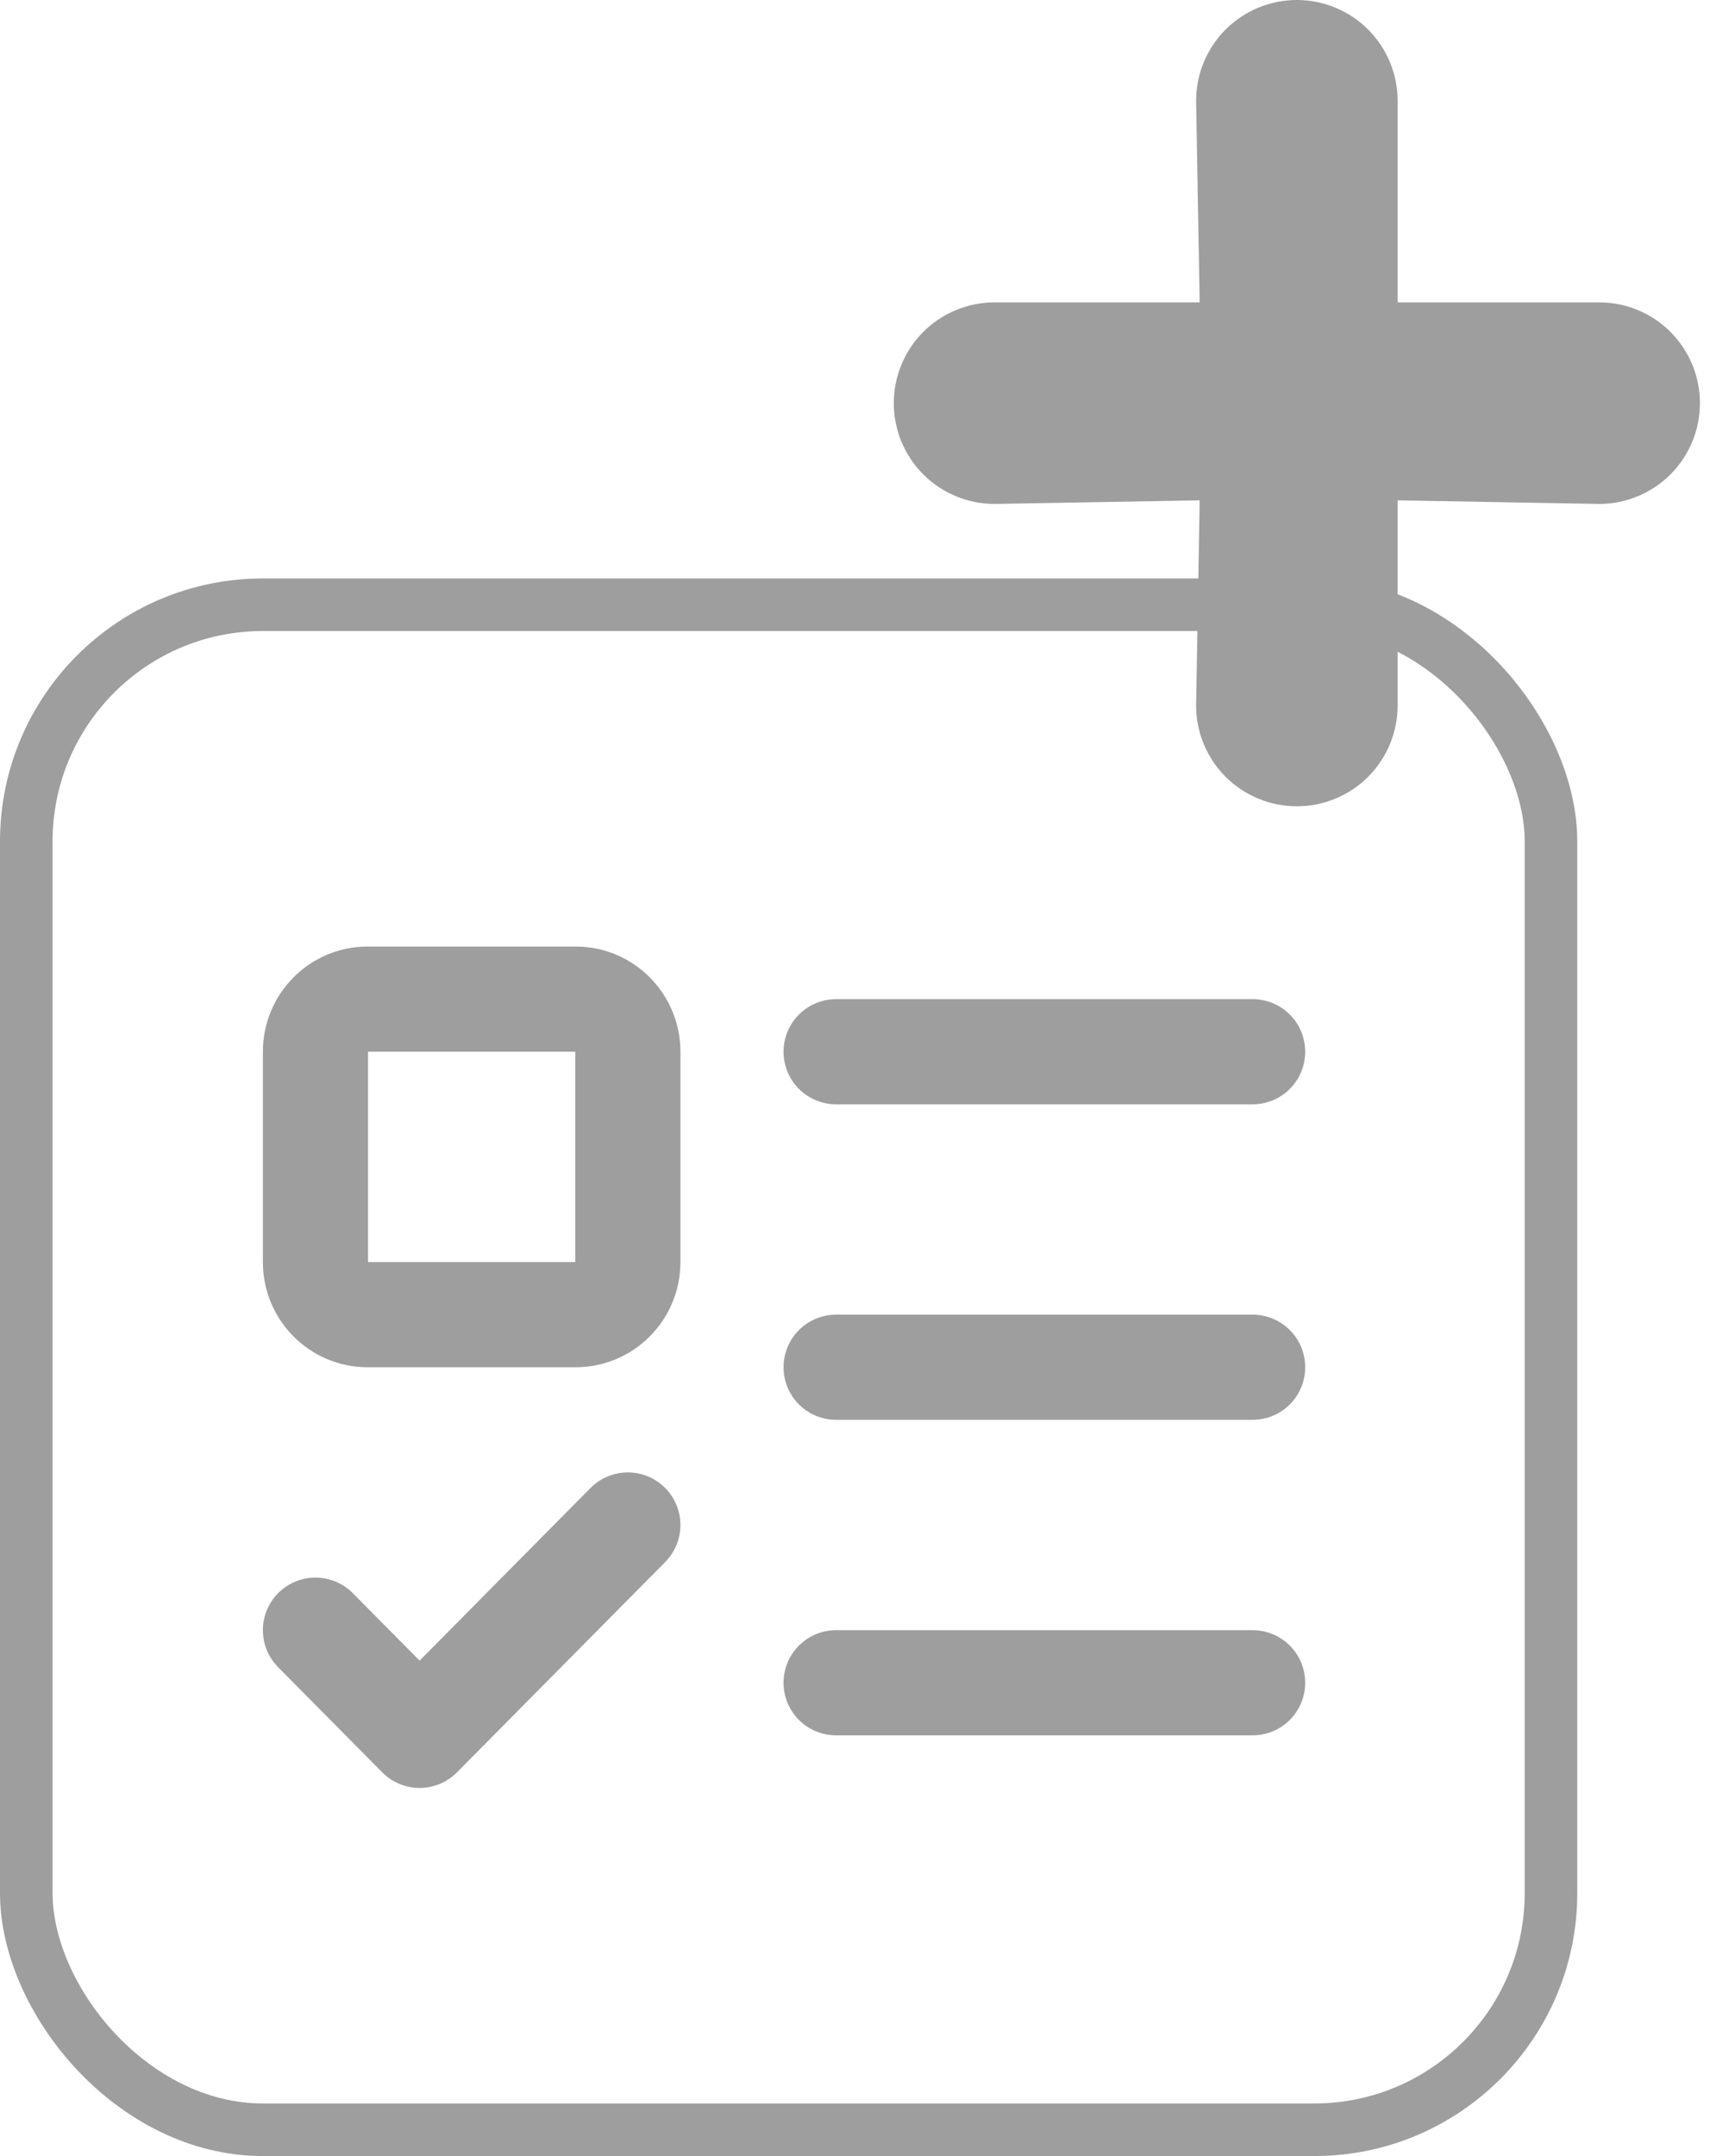 <svg width="33" height="41" viewBox="0 0 33 41" fill="none" xmlns="http://www.w3.org/2000/svg">
<path d="M30.417 5.75H26.583V1.917C26.583 1.408 26.381 0.921 26.022 0.561C25.663 0.202 25.175 0 24.667 0C24.158 0 23.671 0.202 23.311 0.561C22.952 0.921 22.75 1.408 22.75 1.917L22.818 5.75H18.917C18.408 5.75 17.921 5.952 17.561 6.311C17.202 6.671 17 7.158 17 7.667C17 8.175 17.202 8.663 17.561 9.022C17.921 9.381 18.408 9.583 18.917 9.583L22.818 9.515L22.75 13.417C22.75 13.925 22.952 14.412 23.311 14.772C23.671 15.131 24.158 15.333 24.667 15.333C25.175 15.333 25.663 15.131 26.022 14.772C26.381 14.412 26.583 13.925 26.583 13.417V9.515L30.417 9.583C30.925 9.583 31.413 9.381 31.772 9.022C32.131 8.663 32.333 8.175 32.333 7.667C32.333 7.158 32.131 6.671 31.772 6.311C31.413 5.952 30.925 5.75 30.417 5.75Z" fill="#9E9E9E"/>
<rect x="0.5" y="11.5" width="29" height="29" rx="4.5" stroke="#9E9E9E"/>
<path d="M10.951 19H6.99C6.443 19 6 19.448 6 20V24C6 24.552 6.443 25 6.99 25H10.951C11.498 25 11.942 24.552 11.942 24V20C11.942 19.448 11.498 19 10.951 19Z" stroke="#9E9E9E" stroke-width="2" stroke-linecap="round" stroke-linejoin="round"/>
<path d="M6 31L7.981 33L11.942 29M15.903 20H23.825M15.903 26H23.825M15.903 32H23.825" stroke="#9E9E9E" stroke-width="2" stroke-linecap="round" stroke-linejoin="round"/>
</svg>
